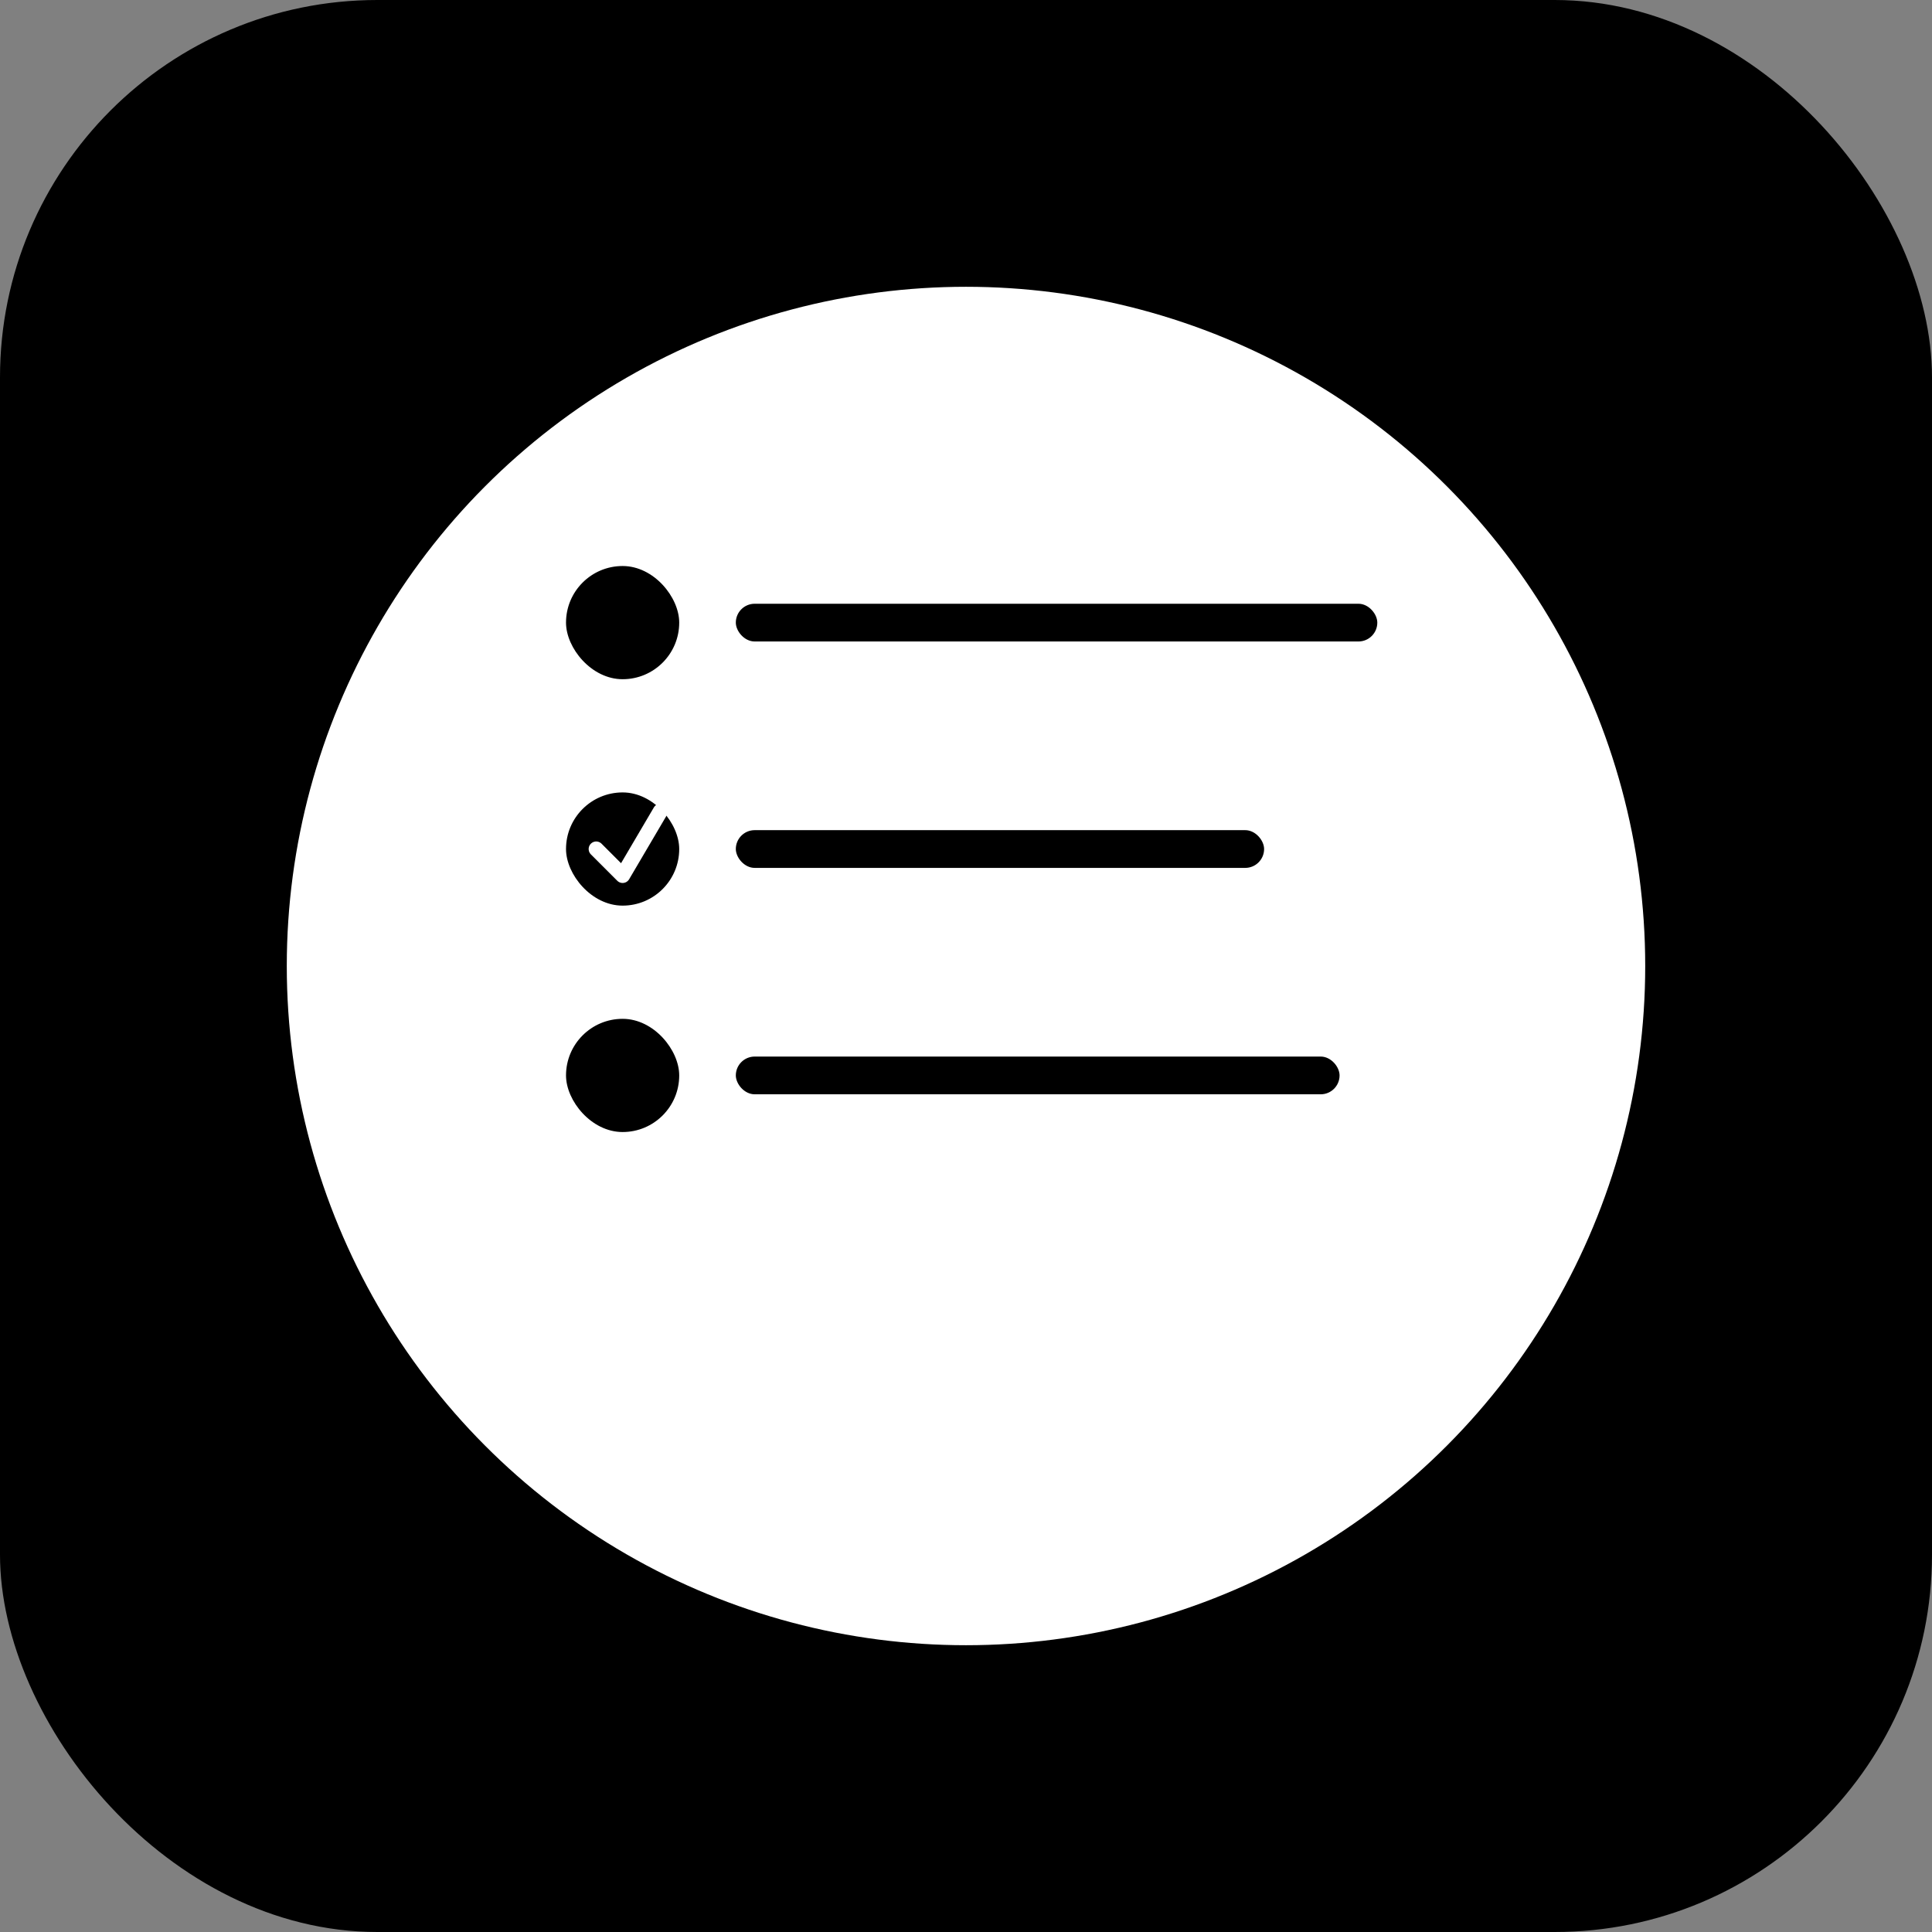 <svg xmlns="http://www.w3.org/2000/svg" width="512" height="512" viewBox="0 0 512 512">
  <rect x="0" y="0" width="512" height="512" fill="#808080" stroke="none"/>
  <!-- Fundo do ícone -->
  <rect width="512" height="512" rx="100" fill="#000000" />
  
  <!-- Círculo de fundo para a lista -->
  <circle cx="256" cy="256" r="180" fill="#ffffff" />
  
  <!-- Lista de tarefas -->
  <g fill="#000000" transform="translate(150, 150)">
    <!-- Item 1 -->
    <rect x="0" y="0" width="30" height="30" rx="15" />
    <rect x="45" y="10" width="170" height="10" rx="5" />
    
    <!-- Item 2 -->
    <rect x="0" y="60" width="30" height="30" rx="15" />
    <rect x="45" y="70" width="140" height="10" rx="5" />
    
    <!-- Item 3 -->
    <rect x="0" y="120" width="30" height="30" rx="15" />
    <rect x="45" y="130" width="160" height="10" rx="5" />
    
    <!-- Marca de verificação no segundo item -->
    <path d="M8,75 L15,82 L25,65" stroke="#ffffff" stroke-width="4" fill="none" stroke-linecap="round" stroke-linejoin="round" />
  </g>
</svg>